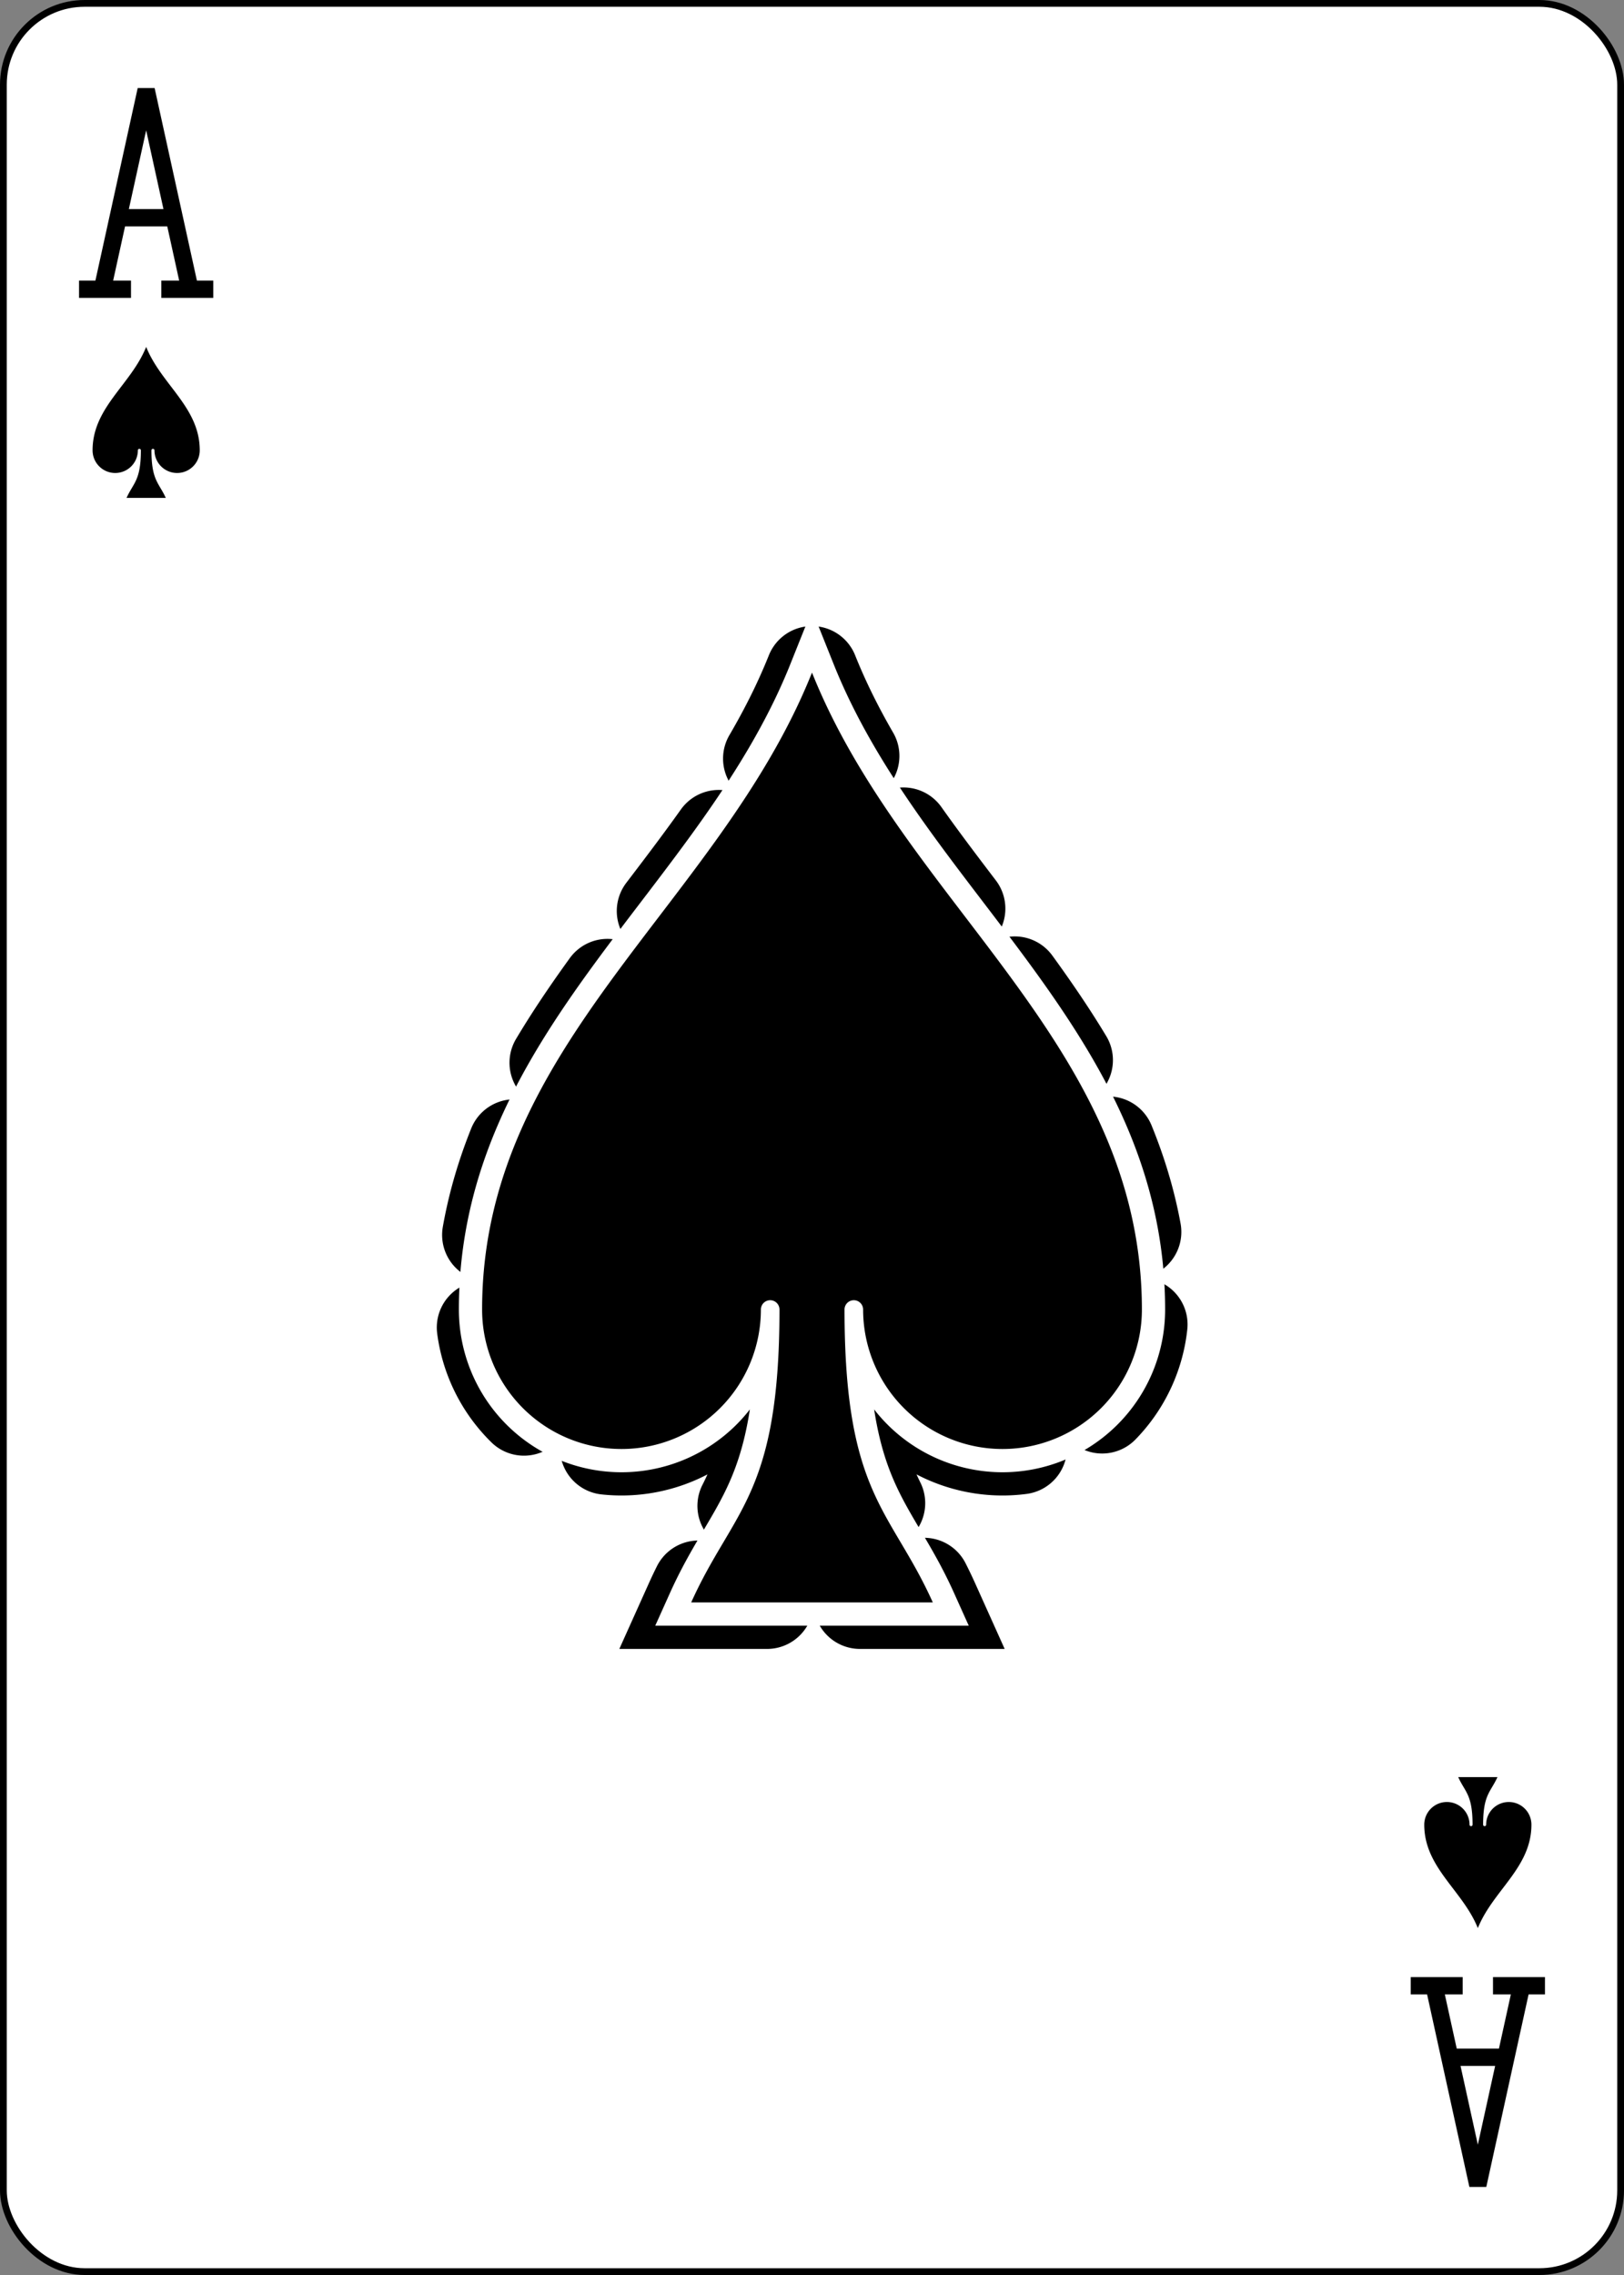 <?xml version="1.0" encoding="UTF-8" standalone="no"?>
<svg
  xmlns="http://www.w3.org/2000/svg"
  xmlns:xlink="http://www.w3.org/1999/xlink"
  width="2.5in"
  height="3.5in"
  viewBox="-120 -168 240 336"
  preserveAspectRatio="none"
  class="card"
  face="AS"
>
  <rect x="-120" y="-168" width="240" height="336" fill="#808080" stroke="none"/>
  <symbol
    id="SA"
    viewBox="-500 -500 1000 1000"
    preserveAspectRatio="xMinYMid"
  >
    <path
      d="M-270 460L-110 460M-200 450L0 -460L200 450M110 460L270 460M-120 130L120 130"
      stroke="black"
      stroke-width="80"
      stroke-linecap="square"
      stroke-miterlimit="1.5"
      fill="none"
    />
  </symbol>
  <symbol
    id="S"
    viewBox="-600 -600 1200 1200"
    preserveAspectRatio="xMinYMid"
  >
    <path d="M0 -500C100 -250 355 -100 355 185A150 150 0 0 1 55 185A10 10 0 0 0 35 185C35 385 85 400 130 500L-130 500C-85 400 -35 385 -35 185A10 10 0 0 0 -55 185A150 150 0 0 1 -355 185C-355 -100 -100 -250 0 -500Z"/>
  </symbol>
  <rect
    width="239"
    height="335"
    x="-119.5"
    y="-167.5"
    rx="12"
    ry="12"
    fill="white"
    stroke="black"
  />
  <use
    xlink:href="#S"
    height="164.8"
    width="164.8"
    x="-82.4"
    y="-82.4"
    stroke="black"
    stroke-width="100"
    stroke-dasharray="100,100"
    stroke-linecap="round"
  />
  <use
    xlink:href="#S"
    height="164.8"
    width="164.8"
    x="-82.4"
    y="-82.4"
    stroke="white"
    stroke-width="50"
  />
  <use
    xlink:href="#S"
    height="164.8"
    width="164.8"
    x="-82.4"
    y="-82.4"
    fill="black"
  />
  <use
    xlink:href="#SA"
    height="32"
    width="32"
    x="-114.4"
    y="-156"
  />
  <use
    xlink:href="#S"
    height="26.769"
    width="26.769"
    x="-111.784"
    y="-119"
  />
  <g transform="rotate(180)">
    <use xlink:href="#SA" height="32" width="32" x="-114.4" y="-156"/>
    <use xlink:href="#S" height="26.769" width="26.769" x="-111.784" y="-119"/>
  </g>
</svg>
